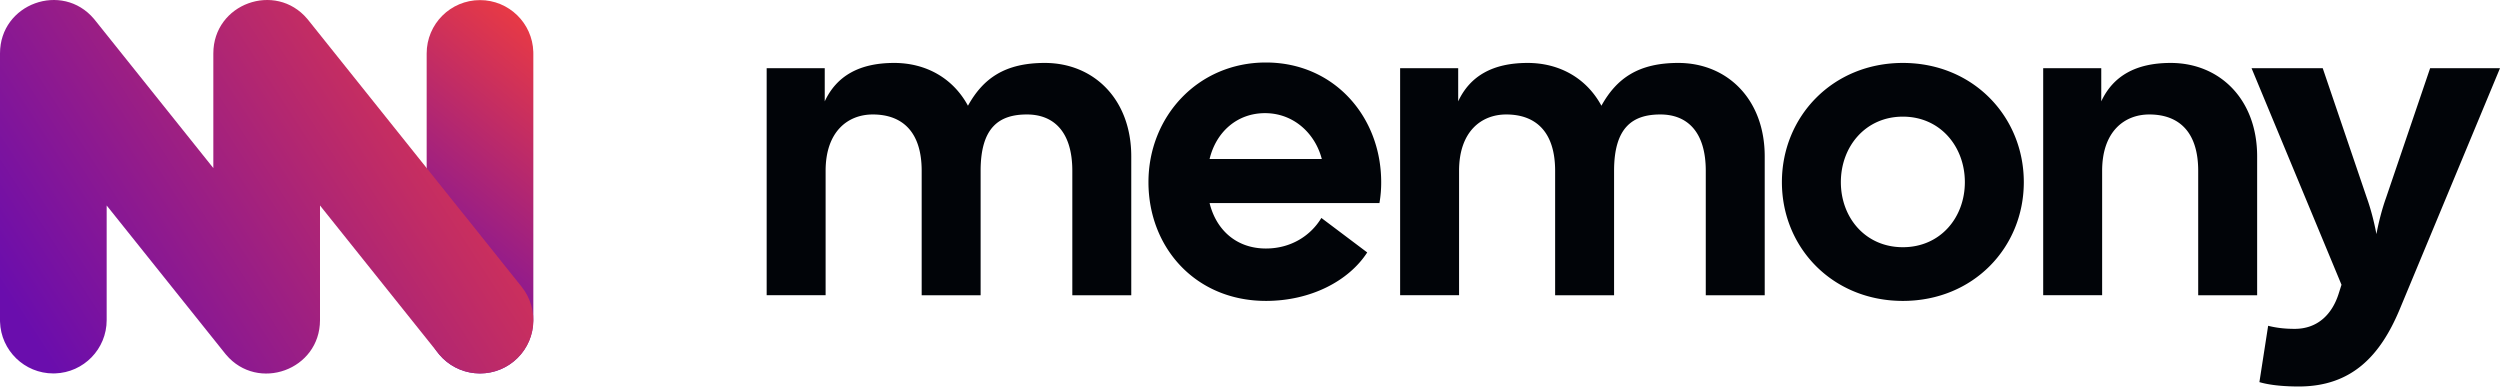 <svg xmlns="http://www.w3.org/2000/svg" width="600" height="93"><style>@media (prefers-color-scheme:dark){.a{fill:#fff}}</style><defs><linearGradient id="a" x1="63.654%" x2="40.097%" y1="0%" y2="100%"><stop offset="0%" stop-color="#E63946"/><stop offset="100%" stop-color="#6A0DAD"/></linearGradient><linearGradient id="b" x1="100%" x2="0%" y1="25.473%" y2="74.527%"><stop offset="0%" stop-color="#E63946"/><stop offset="100%" stop-color="#6A0DAD"/></linearGradient></defs><path class="a" fill="#010408" d="M198.147 70.855V40.99c0-9.432 5.345-13.518 11.318-13.518 7.021 0 11.737 4.086 11.737 13.518v29.866h14.147V40.99c0-10.48 4.506-13.518 11.108-13.518 6.393 0 10.899 4.086 10.899 13.518v29.866h14.147V37.531c0-13.728-9.012-22.426-20.75-22.426-9.535 0-14.775 3.668-18.443 10.27-3.563-6.602-10.06-10.27-17.71-10.27-8.384 0-13.833 3.144-16.662 9.222v-7.965H184v54.493zm105.672 1.363c10.794 0 19.91-4.82 24.312-11.633l-11.003-8.278c-2.515 4.191-7.23 7.335-13.309 7.335-7.126 0-11.947-4.506-13.518-10.898h40.764a28.7 28.7 0 0 0 .42-5.03c0-15.72-11.318-28.714-27.666-28.714s-28.19 12.994-28.19 28.714 11.318 28.504 28.19 28.504m13.414-34.058H290.3c1.571-6.498 6.602-11.004 13.308-11.004 6.917 0 12.052 4.925 13.624 11.004m32.944 32.695V40.99c0-9.432 5.345-13.518 11.318-13.518 7.021 0 11.737 4.086 11.737 13.518v29.866h14.147V40.99c0-10.48 4.506-13.518 11.108-13.518 6.393 0 10.899 4.086 10.899 13.518v29.866h14.147V37.531c0-13.728-9.012-22.426-20.749-22.426-9.536 0-14.776 3.668-18.444 10.27-3.563-6.602-10.06-10.27-17.71-10.27-8.384 0-13.833 3.144-16.662 9.222v-7.965H336.03v54.493zm106.51 1.363c16.872 0 29.028-12.785 29.028-28.504s-12.156-28.61-29.028-28.61c-16.871 0-29.028 12.89-29.028 28.61s12.157 28.504 29.028 28.504m0-12.89c-9.012 0-14.88-7.126-14.88-15.614 0-8.489 5.868-15.72 14.88-15.72s14.881 7.231 14.881 15.72c0 8.488-5.868 15.614-14.88 15.614m47.826 11.527V40.99c0-9.432 5.344-13.518 11.318-13.518 7.02 0 11.737 4.086 11.737 13.518v29.866h14.147V37.531c0-13.728-9.012-22.426-20.75-22.426-8.383 0-13.832 3.144-16.662 9.222v-7.965h-13.937v54.493zm47.177 21.902c12.785 0 19.596-7.44 24.207-18.444L600 16.363h-16.767l-10.584 31.123c-.943 2.62-1.782 5.869-2.306 8.698-.524-2.83-1.362-6.078-2.305-8.698l-10.584-31.124h-17.082L561.96 68.34l-.734 2.306c-1.572 4.82-5.03 8.278-10.48 8.278-2.305 0-4.296-.21-6.392-.733l-2.096 13.518c2.83.839 6.602 1.048 9.432 1.048"/><path fill="url(#a)" d="M115.2.025c6.935 0 12.583 5.517 12.793 12.402l.007.398v64c0 7.07-5.731 12.8-12.8 12.8-6.936 0-12.584-5.517-12.794-12.401l-.006-.399v-64c0-7.069 5.73-12.8 12.8-12.8"/><path fill="url(#b)" d="M51.2 12.825C51.2.855 66.11-4.503 73.748 4.53l.247.3 51.2 63.999c4.416 5.52 3.52 13.575-2 17.991-5.407 4.326-13.247 3.556-17.716-1.667l-.275-.332L76.8 49.315v27.51c0 11.97-14.91 17.328-22.549 8.296l-.246-.3L25.6 49.315v27.51c0 6.936-5.517 12.583-12.401 12.794l-.399.006C5.864 89.625.217 84.108.006 77.224L0 76.825v-64C0 .855 14.91-4.503 22.549 4.53l.246.3L51.2 40.336z"/></svg>